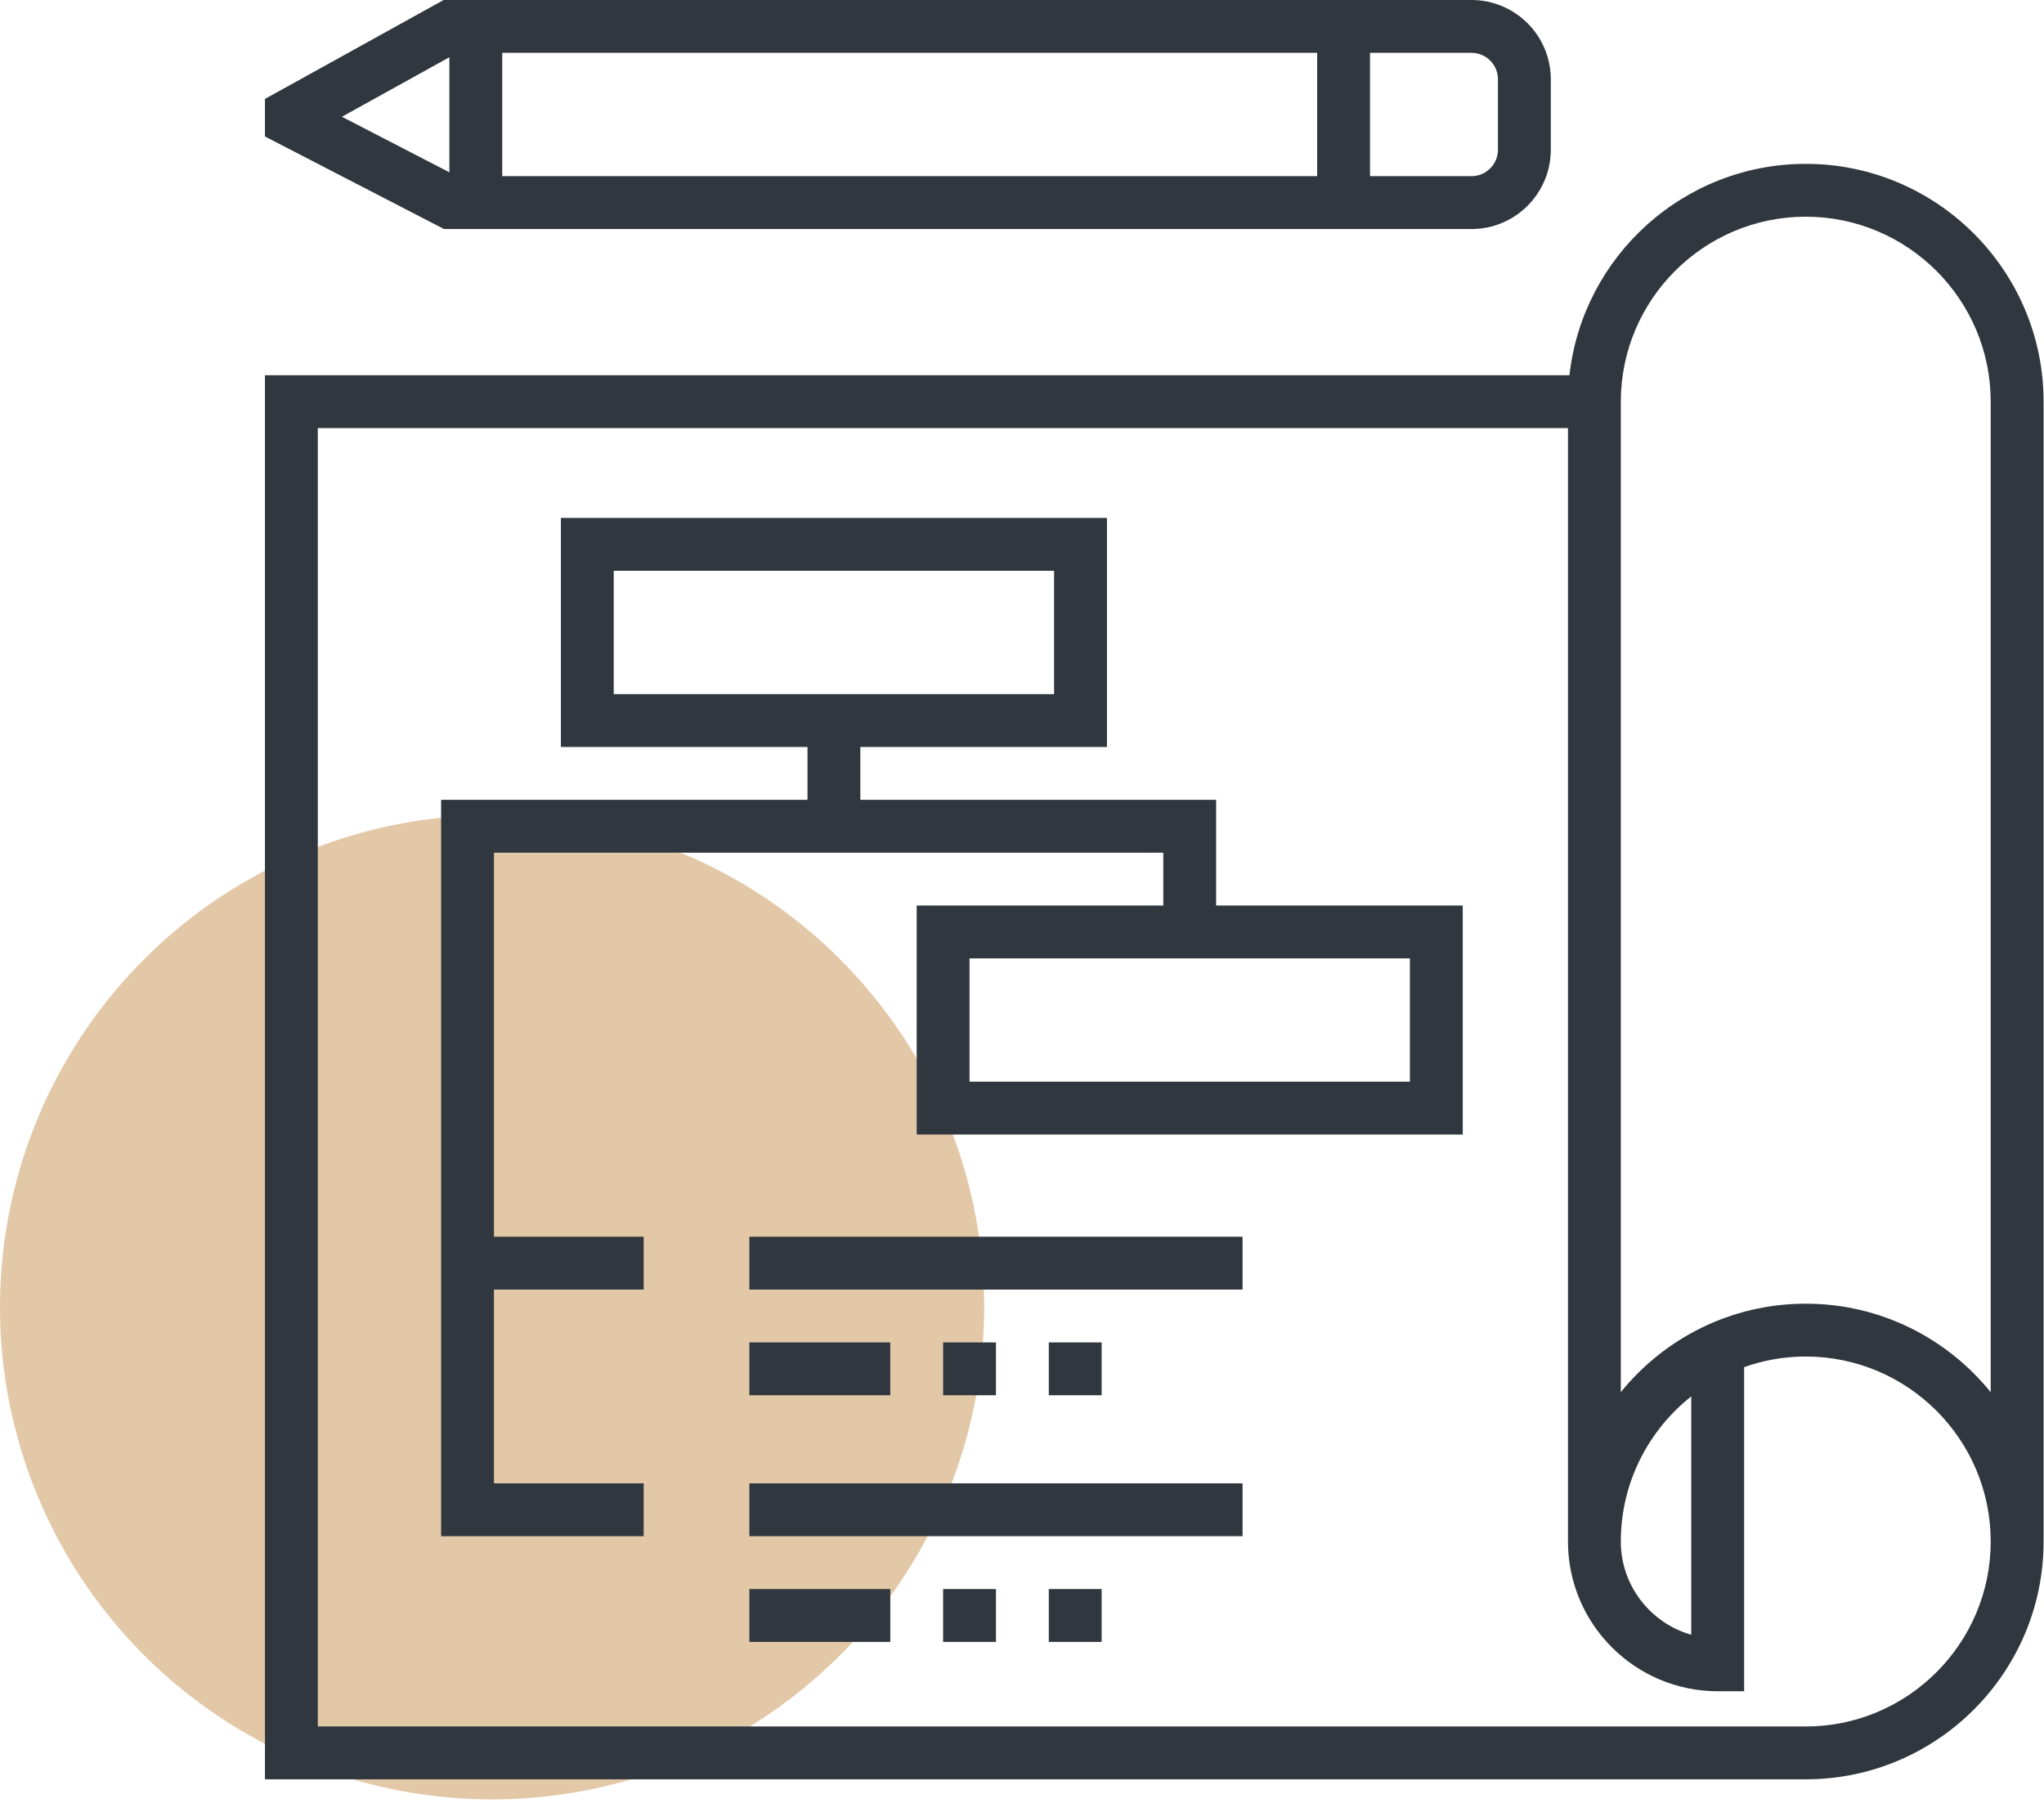 <svg width="54" height="48" viewBox="0 0 54 48" fill="none" xmlns="http://www.w3.org/2000/svg">
                                        <circle cx="13" cy="34.53" r="13" fill="#E3C8A7"></circle>
                                        <path d="M38.876 0H11.872H11.721L7 2.613V3.605L11.731 6.05H11.872H38.876C40.031 6.05 40.97 5.11 40.97 3.955V2.094C40.97 0.939 40.031 0 38.876 0ZM11.872 4.551L9.033 3.084L11.872 1.512V4.551ZM34.798 4.653H13.268V1.396H34.798V4.653H34.798ZM39.574 3.955C39.574 4.34 39.261 4.653 38.876 4.653H36.194V1.396H38.876C39.261 1.396 39.574 1.709 39.574 2.094V3.955Z" fill="#30373E"></path>
                                        <path d="M47.706 4.328C44.478 4.328 41.811 6.775 41.463 9.912H7V47H47.706C51.17 47 53.989 44.182 53.989 40.718V10.61C53.989 7.146 51.17 4.328 47.706 4.328ZM47.706 45.604H8.396V11.308H41.424V40.718C41.424 42.899 43.198 44.673 45.38 44.673H46.078V36.112C46.587 35.931 47.135 35.832 47.706 35.832C50.401 35.832 52.592 38.024 52.592 40.718C52.592 43.412 50.4 45.604 47.706 45.604ZM42.82 40.718C42.82 39.165 43.549 37.78 44.681 36.885V43.181C43.608 42.876 42.82 41.887 42.82 40.718ZM52.592 36.775C51.44 35.35 49.678 34.436 47.706 34.436C45.735 34.436 43.973 35.349 42.82 36.773V11.308V10.61C42.82 7.916 45.012 5.724 47.706 5.724C50.401 5.724 52.592 7.916 52.592 10.61V36.775Z" fill="#30373E"></path>
                                        <path d="M32.129 23.919V21.127H22.729V19.731H29.244V13.681H14.818V19.731H21.333V21.127H11.654V40.578H17.005V39.182H13.05V34.063H17.005V32.667H13.05V22.523H30.733V23.919H24.218V29.968H38.644V23.919H32.129ZM16.214 18.335V15.077H27.848V18.335H16.214ZM37.248 28.572H25.614V25.315H37.248V28.572H37.248Z" fill="#30373E"></path>
                                        <path d="M32.827 32.667H19.797V34.063H32.827V32.667Z" fill="#30373E"></path>
                                        <path d="M29.104 35.459H27.708V36.855H29.104V35.459Z" fill="#30373E"></path>
                                        <path d="M26.312 35.459H24.916V36.855H26.312V35.459Z" fill="#30373E"></path>
                                        <path d="M23.52 35.459H19.797V36.855H23.52V35.459Z" fill="#30373E"></path>
                                        <path d="M32.827 39.182H19.797V40.578H32.827V39.182Z" fill="#30373E"></path>
                                        <path d="M29.104 41.974H27.708V43.37H29.104V41.974Z" fill="#30373E"></path>
                                        <path d="M26.312 41.974H24.916V43.37H26.312V41.974Z" fill="#30373E"></path>
                                        <path d="M23.52 41.974H19.797V43.37H23.52V41.974Z" fill="#30373E"></path>
                                    </svg>